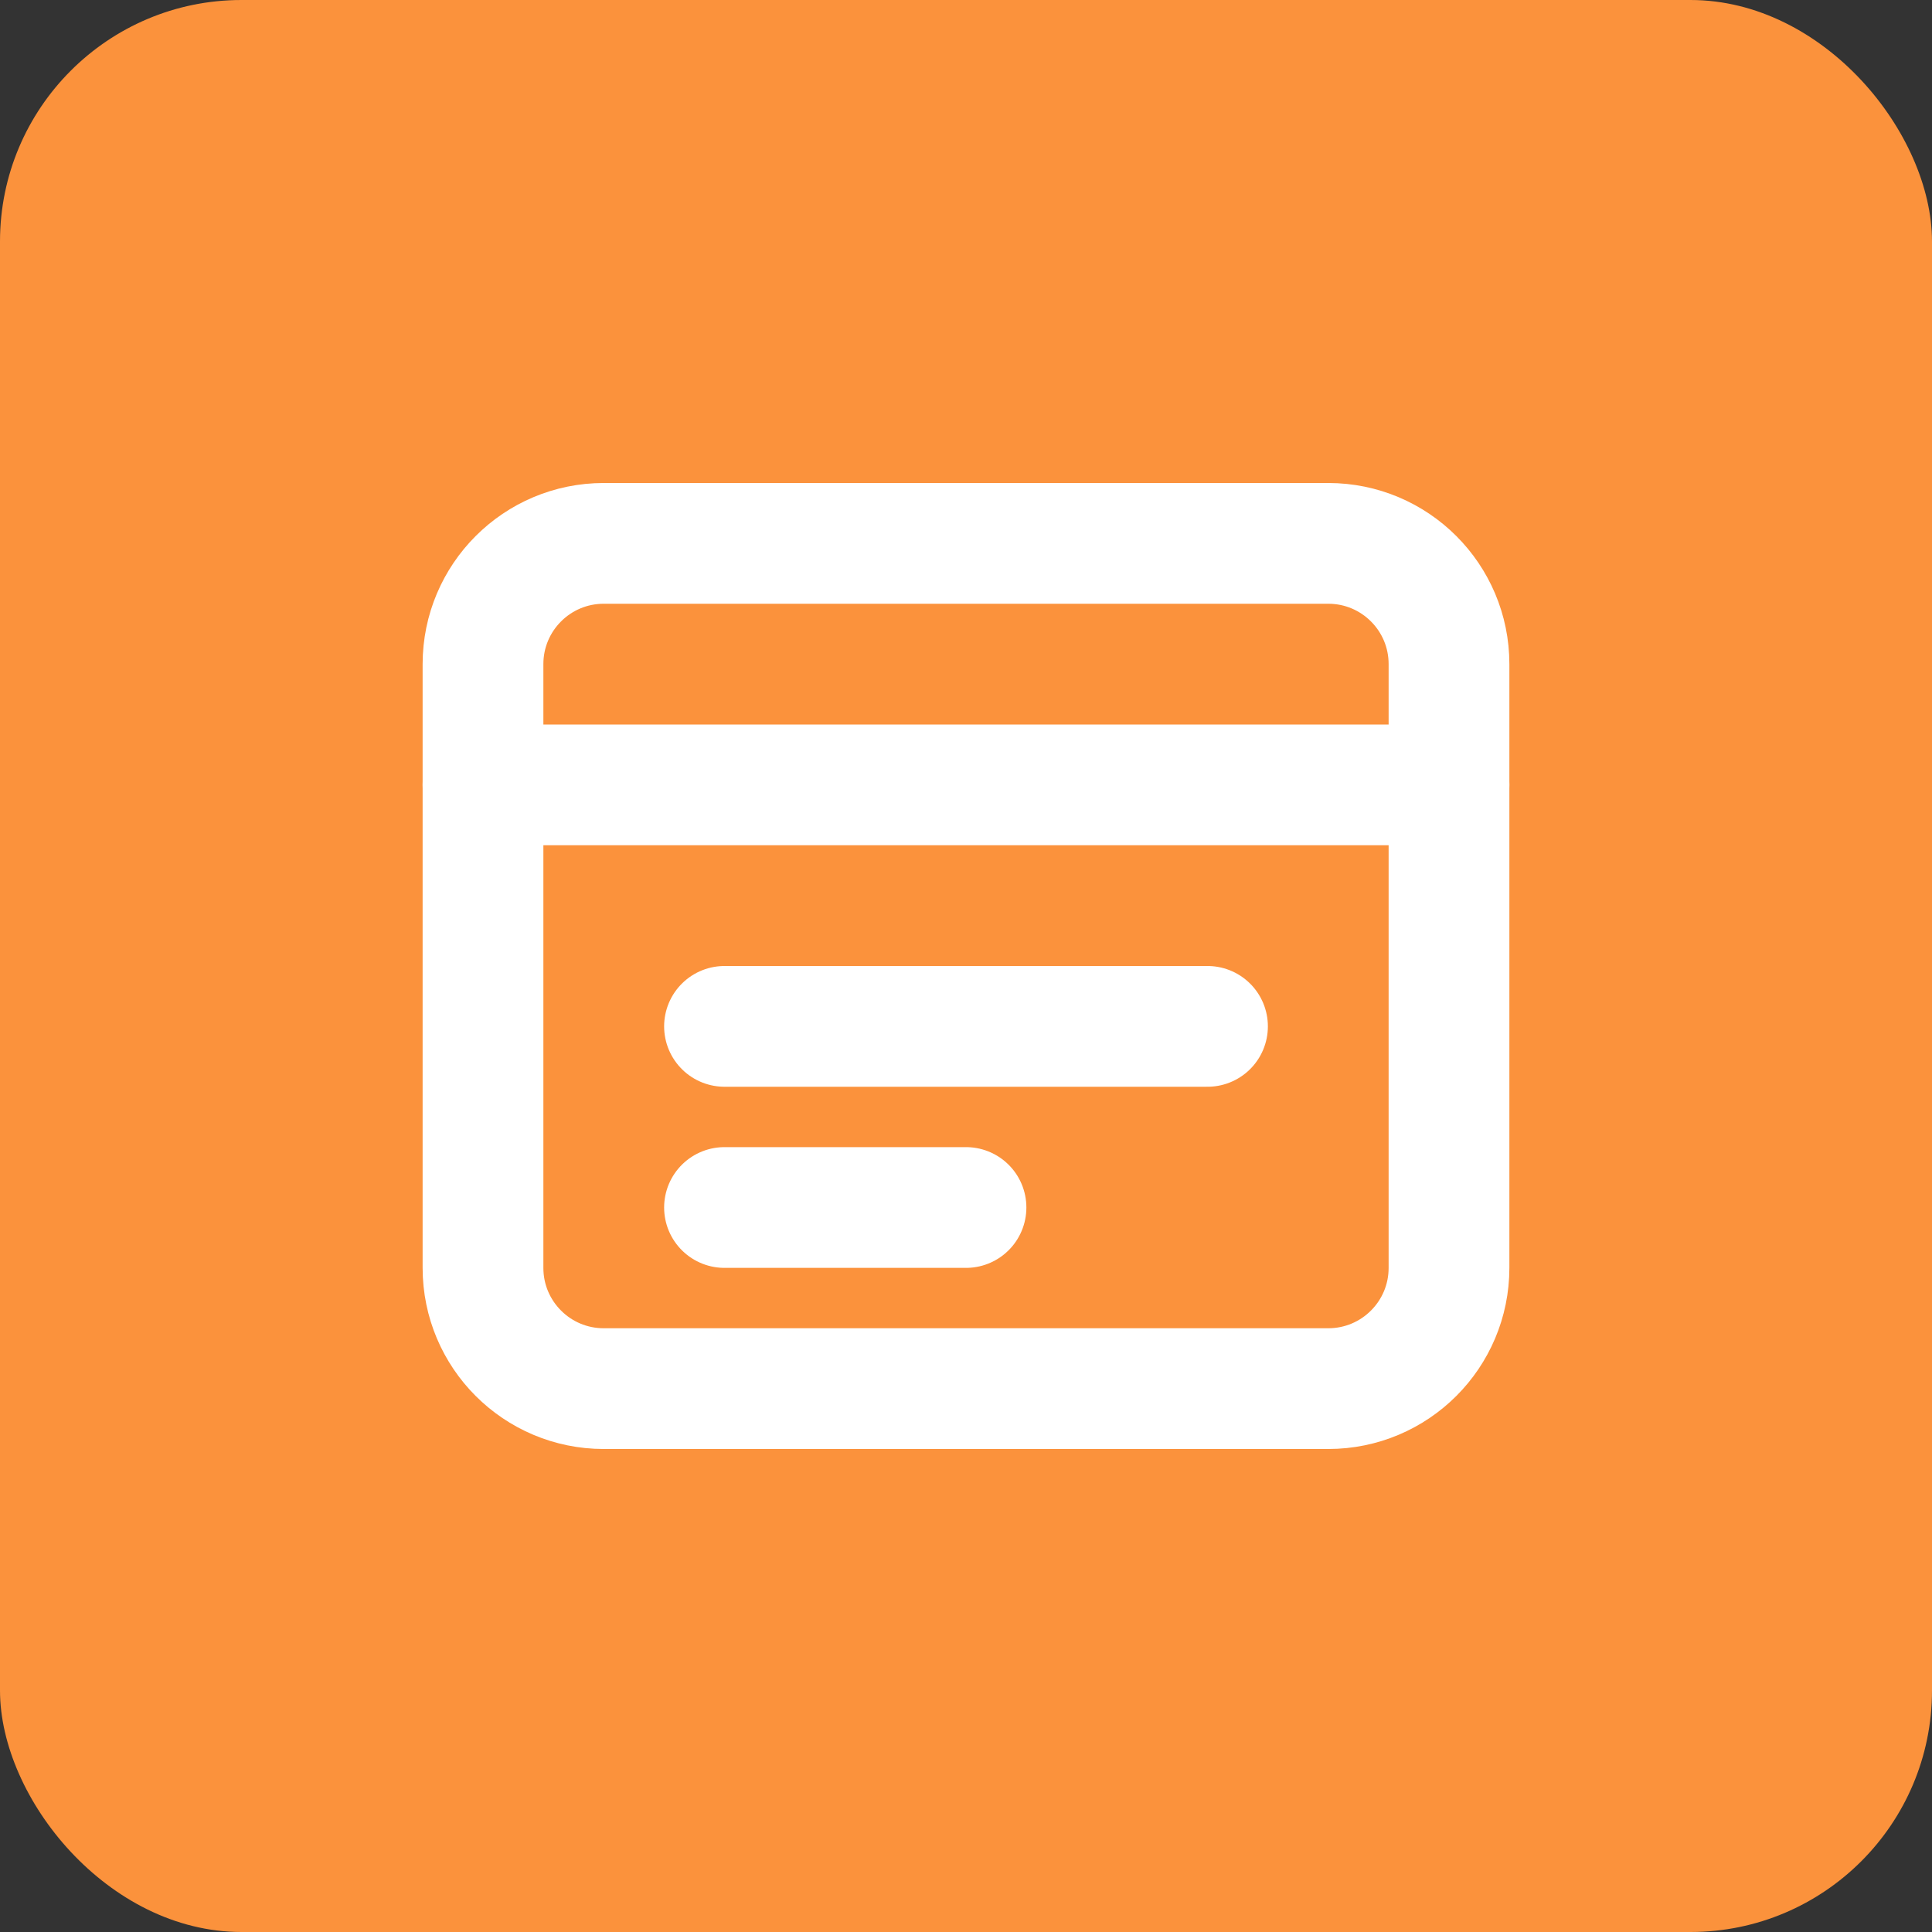 <svg xmlns="http://www.w3.org/2000/svg" width="32" height="32" viewBox="0 0 32 32" fill="none">
  <rect x="0" y="0" width="32" height="32" fill="#333333" stroke="none"/>
  <rect width="32" height="32" rx="4" fill="#FB923C"/>
  <path d="M8 11C8 9.895 8.895 9 10 9H22C23.105 9 24 9.895 24 11V21C24 22.105 23.105 23 22 23H10C8.895 23 8 22.105 8 21V11Z" stroke="white" stroke-width="2" stroke-linecap="round"/>
  <path d="M8 13H24" stroke="white" stroke-width="2" stroke-linecap="round"/>
  <path d="M12 17H20" stroke="white" stroke-width="2" stroke-linecap="round"/>
  <path d="M12 20H16" stroke="white" stroke-width="2" stroke-linecap="round"/>
</svg> 